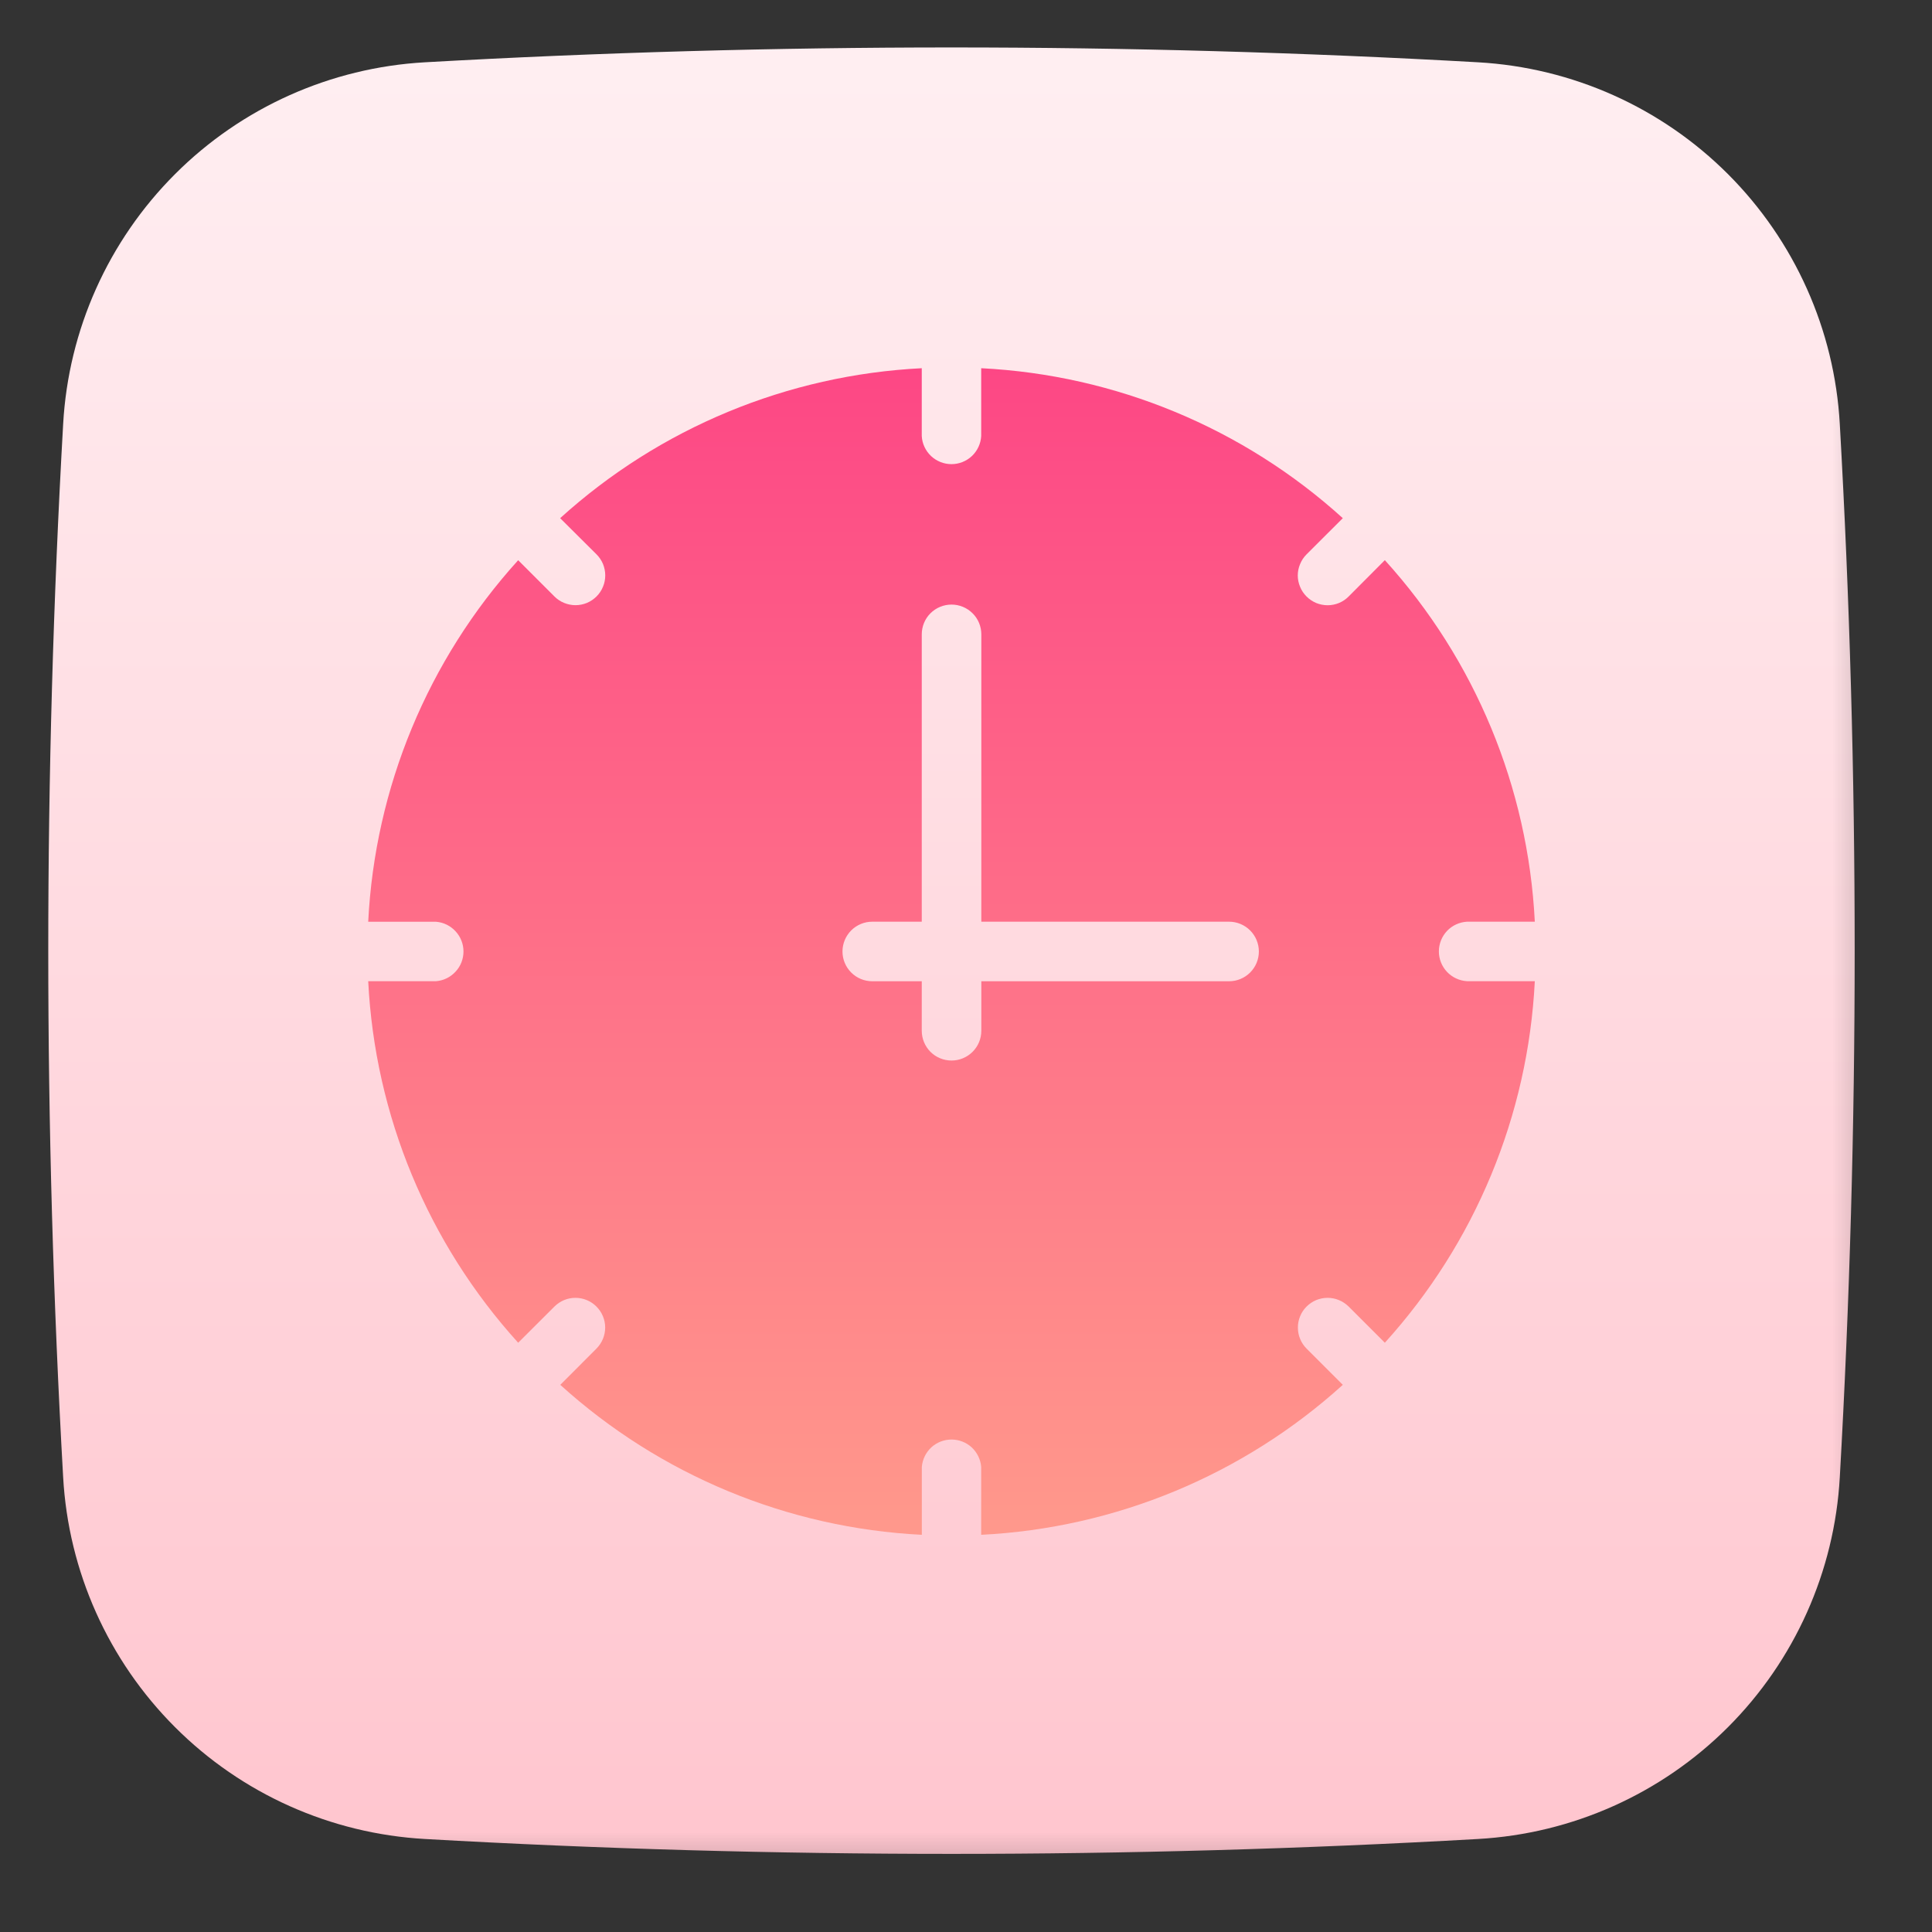 <svg width="29" height="29" viewBox="0 0 29 29" fill="none" xmlns="http://www.w3.org/2000/svg">
<rect x="0" y="0" width="29" height="29" fill="#333333" stroke="none"/>
<mask id="mask0_170_880" style="mask-type:luminance" maskUnits="userSpaceOnUse" x="0" y="-1" width="29" height="30">
<path d="M0 -0H28.565V28.565H0V-0Z" fill="white"/>
</mask>
<g mask="url(#mask0_170_880)">
<path d="M27.616 6.365C27.537 4.951 26.939 3.616 25.938 2.614C24.936 1.612 23.601 1.015 22.186 0.935C16.921 0.638 11.643 0.638 6.378 0.935C4.964 1.015 3.628 1.612 2.627 2.614C1.625 3.616 1.027 4.951 0.948 6.365C0.65 11.631 0.65 16.908 0.948 22.174C1.027 23.588 1.625 24.923 2.627 25.925C3.628 26.927 4.964 27.524 6.378 27.604C11.634 27.902 16.93 27.902 22.186 27.604C23.601 27.524 24.936 26.927 25.938 25.925C26.939 24.923 27.537 23.588 27.616 22.174C27.914 16.908 27.914 11.631 27.616 6.365Z" fill="url(#paint0_linear_170_880)"/>
<path d="M22.02 13.835H23.038C22.937 11.82 22.142 9.902 20.787 8.408L20.244 8.953C20.203 8.995 20.154 9.028 20.099 9.051C20.045 9.073 19.987 9.085 19.928 9.085C19.869 9.085 19.811 9.073 19.756 9.051C19.702 9.028 19.653 8.995 19.611 8.953C19.57 8.912 19.537 8.863 19.515 8.809C19.492 8.754 19.48 8.696 19.48 8.638C19.48 8.579 19.492 8.521 19.515 8.467C19.537 8.413 19.57 8.363 19.611 8.322L20.156 7.778C18.661 6.423 16.743 5.628 14.728 5.527V6.545C14.722 6.659 14.672 6.766 14.589 6.845C14.506 6.923 14.396 6.967 14.282 6.967C14.168 6.967 14.058 6.923 13.975 6.845C13.892 6.766 13.842 6.659 13.836 6.545V5.527C11.821 5.628 9.903 6.423 8.408 7.778L8.954 8.321C8.995 8.362 9.028 8.411 9.051 8.465C9.073 8.52 9.085 8.578 9.085 8.636C9.085 8.695 9.074 8.753 9.051 8.807C9.029 8.862 8.996 8.911 8.954 8.953C8.913 8.994 8.864 9.027 8.81 9.05C8.755 9.072 8.697 9.084 8.639 9.084C8.58 9.084 8.522 9.072 8.468 9.05C8.413 9.028 8.364 8.995 8.322 8.953L7.778 8.409C6.423 9.904 5.628 11.822 5.527 13.836H6.546C6.658 13.845 6.762 13.896 6.838 13.979C6.915 14.062 6.957 14.17 6.957 14.282C6.957 14.395 6.915 14.503 6.838 14.585C6.762 14.668 6.658 14.719 6.546 14.728H5.527C5.628 16.743 6.423 18.66 7.778 20.155L8.321 19.613C8.405 19.529 8.518 19.481 8.636 19.481C8.755 19.481 8.868 19.527 8.952 19.611C9.036 19.695 9.084 19.808 9.084 19.926C9.084 20.045 9.037 20.158 8.954 20.242L8.41 20.787C9.904 22.141 11.822 22.937 13.837 23.038V22.019C13.846 21.907 13.897 21.803 13.979 21.726C14.062 21.65 14.17 21.608 14.283 21.608C14.395 21.608 14.503 21.65 14.586 21.726C14.668 21.803 14.719 21.907 14.728 22.019V23.038C16.743 22.937 18.661 22.141 20.156 20.787L19.613 20.244C19.571 20.202 19.538 20.153 19.516 20.099C19.493 20.045 19.482 19.987 19.482 19.928C19.481 19.87 19.493 19.812 19.515 19.758C19.537 19.703 19.57 19.654 19.611 19.613C19.653 19.571 19.702 19.538 19.756 19.515C19.81 19.493 19.868 19.481 19.927 19.481C19.985 19.481 20.044 19.492 20.098 19.515C20.152 19.537 20.201 19.57 20.243 19.611L20.787 20.155C22.142 18.66 22.937 16.743 23.038 14.728H22.02C21.906 14.721 21.798 14.671 21.72 14.588C21.642 14.505 21.598 14.396 21.598 14.281C21.598 14.167 21.642 14.057 21.72 13.974C21.798 13.891 21.906 13.842 22.02 13.835ZM18.449 14.729H14.73V15.472C14.73 15.591 14.683 15.704 14.599 15.788C14.515 15.872 14.401 15.919 14.283 15.919C14.164 15.919 14.05 15.872 13.966 15.788C13.883 15.704 13.836 15.591 13.836 15.472V14.729H13.093C12.974 14.729 12.861 14.682 12.777 14.598C12.693 14.514 12.646 14.401 12.646 14.282C12.646 14.164 12.693 14.05 12.777 13.966C12.861 13.882 12.974 13.835 13.093 13.835H13.836V9.522C13.836 9.403 13.883 9.289 13.966 9.206C14.05 9.122 14.164 9.075 14.283 9.075C14.401 9.075 14.515 9.122 14.599 9.206C14.683 9.289 14.73 9.403 14.73 9.522V13.835H18.449C18.567 13.835 18.681 13.882 18.765 13.966C18.849 14.05 18.896 14.164 18.896 14.282C18.896 14.401 18.849 14.514 18.765 14.598C18.681 14.682 18.567 14.729 18.449 14.729Z" fill="url(#paint1_linear_170_880)"/>
</g>
<defs>
<linearGradient id="paint0_linear_170_880" x1="14.282" y1="1.088" x2="14.282" y2="27.495" gradientUnits="userSpaceOnUse">
<stop stop-color="#FFEEF1"/>
<stop offset="1" stop-color="#FFC6CF"/>
</linearGradient>
<linearGradient id="paint1_linear_170_880" x1="14.283" y1="5.305" x2="14.283" y2="23.994" gradientUnits="userSpaceOnUse">
<stop stop-color="#FD4685"/>
<stop offset="1" stop-color="#FF9D8C"/>
</linearGradient>
</defs>
</svg>
